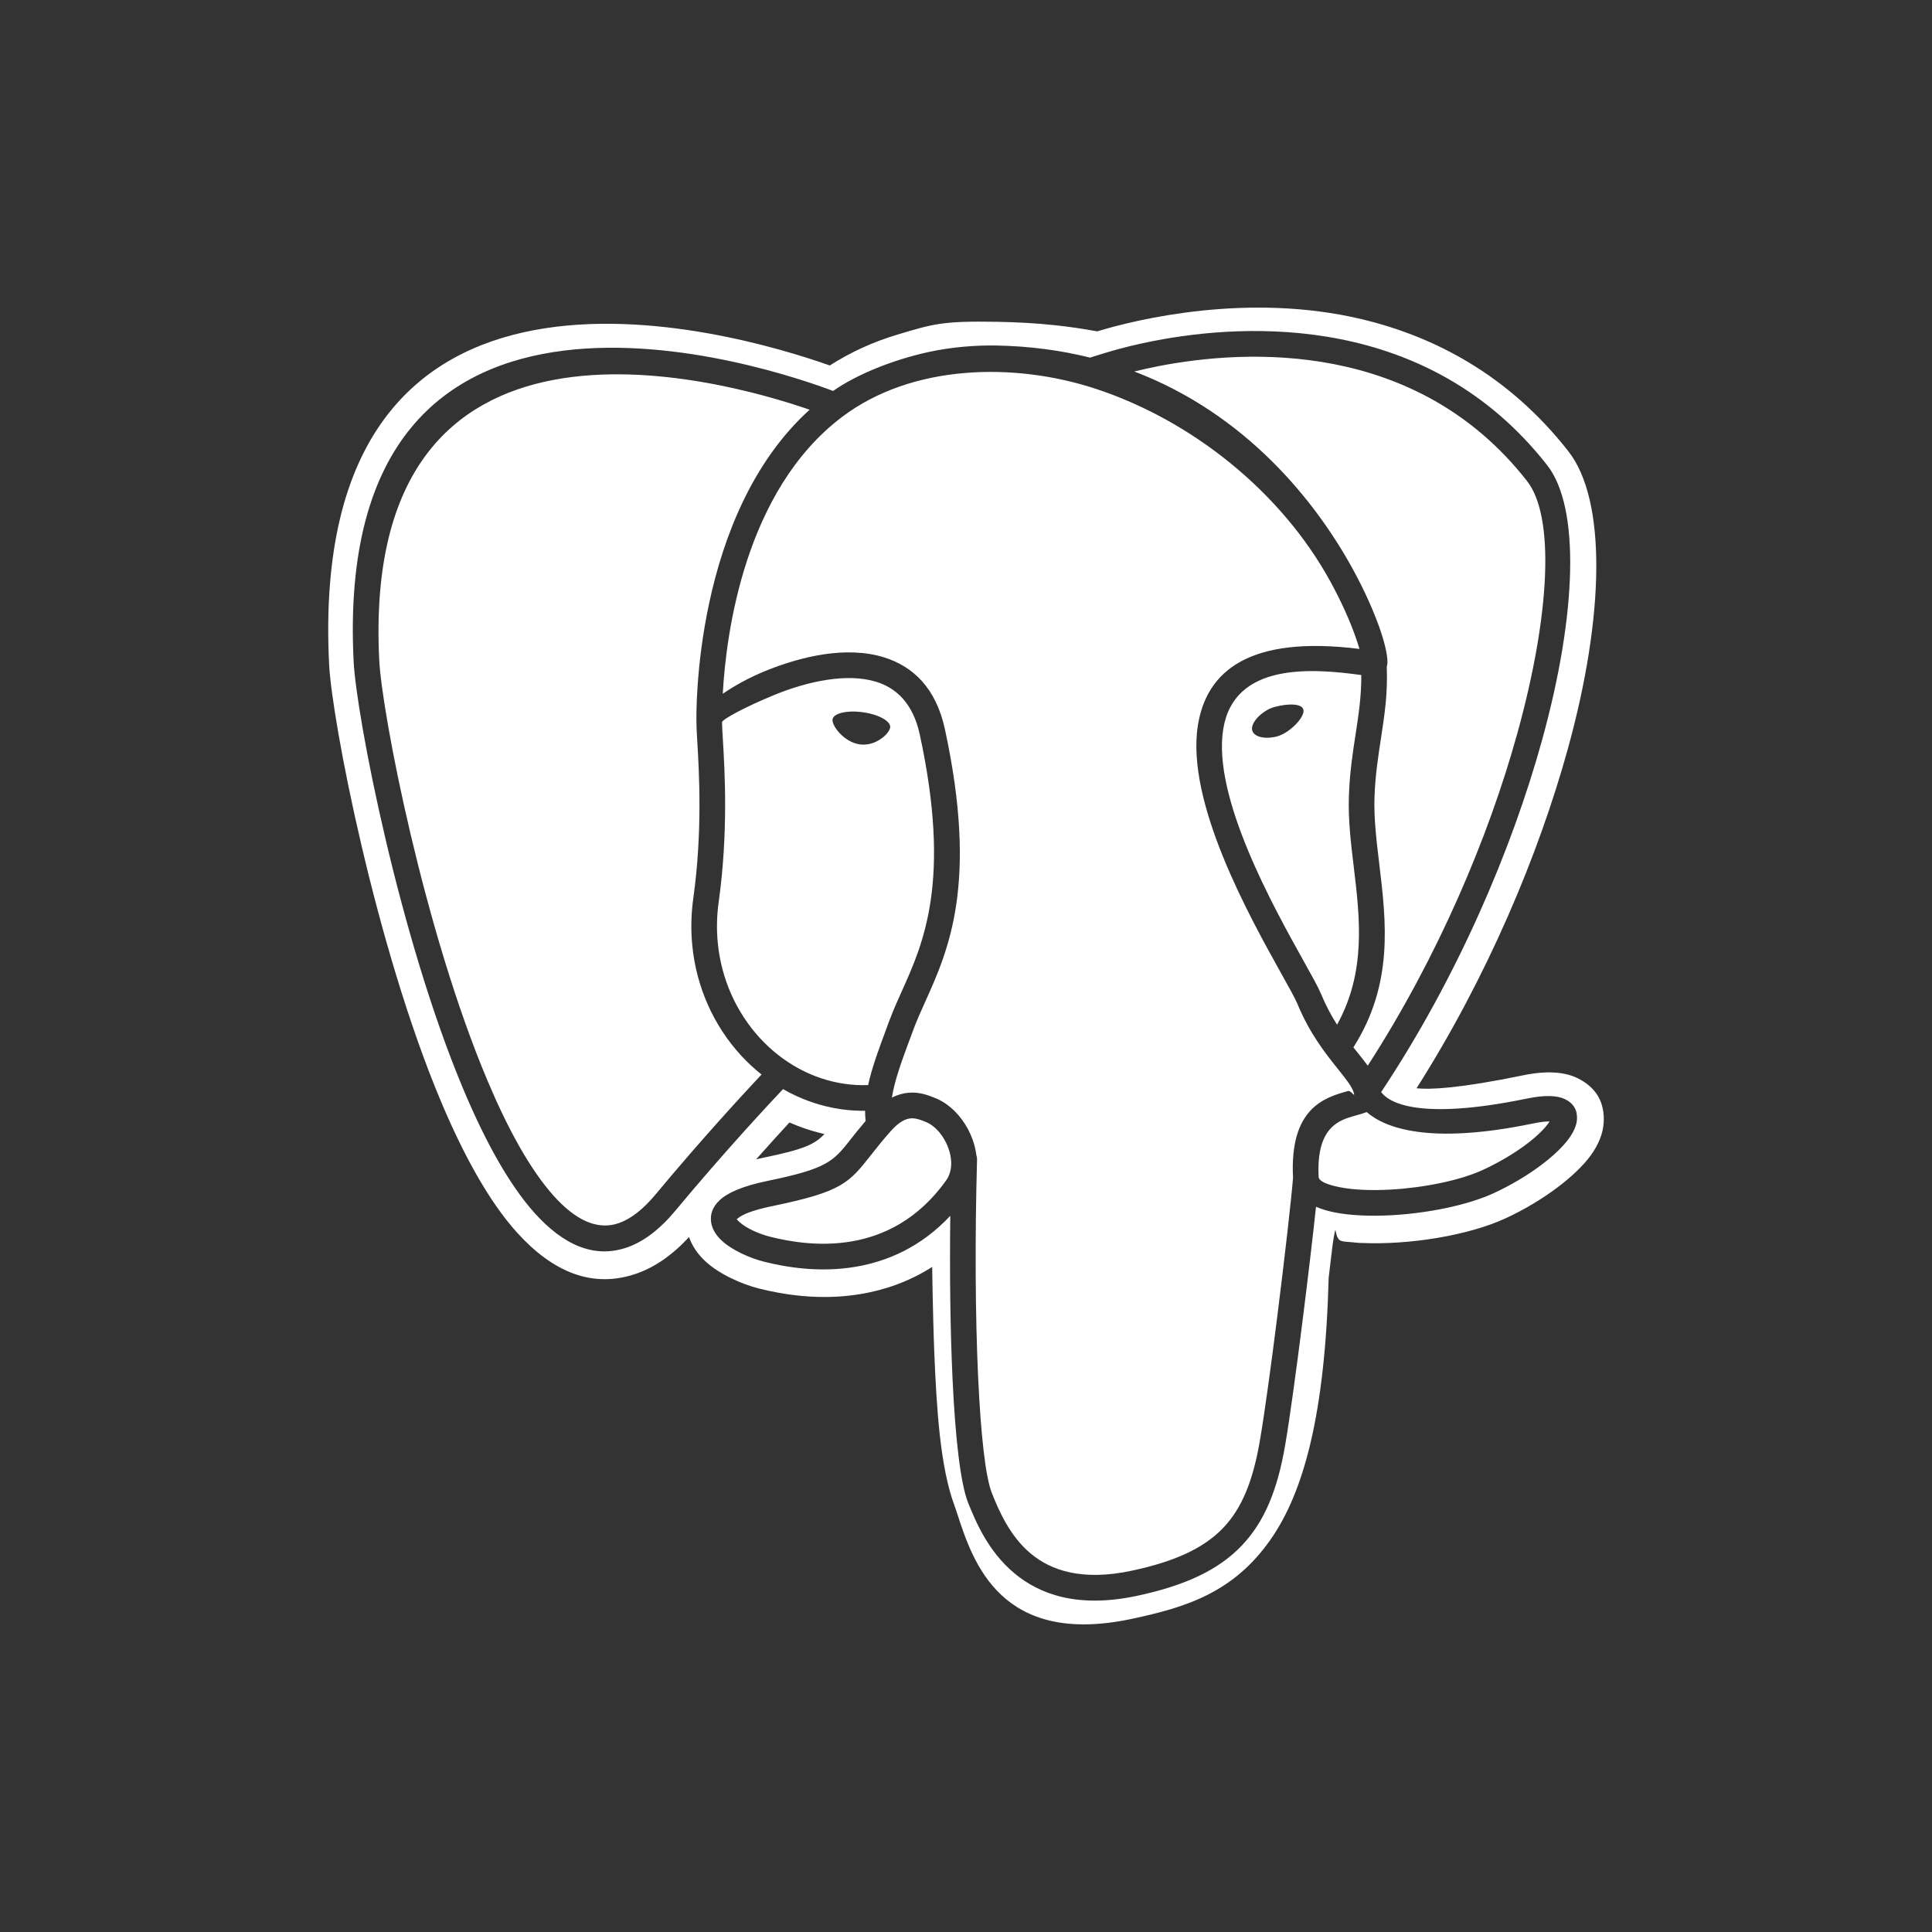<?xml version="1.0" encoding="UTF-8"?>
<!DOCTYPE svg PUBLIC "-//W3C//DTD SVG 1.1//EN" "http://www.w3.org/Graphics/SVG/1.1/DTD/svg11.dtd">
<!-- Creator: CorelDRAW X8 -->
<svg xmlns="http://www.w3.org/2000/svg" xml:space="preserve" width="60px" height="60px" version="1.1" style="shape-rendering:geometricPrecision; text-rendering:geometricPrecision; image-rendering:optimizeQuality; fill-rule:evenodd; clip-rule:evenodd"
viewBox="0 0 600000 600000"
 xmlns:xlink="http://www.w3.org/1999/xlink">
 <rect x="0" y="0" width="600000" height="600000" fill="#333333" stroke="none"/>
 <defs>
  <style type="text/css">
   <![CDATA[
    .fil0 {fill:#fff;fill-rule:nonzero}
   ]]>
  </style>
 </defs>
 <g id="Layer_x0020_1">
  <path class="fil0" d="M276693 351217c-2505,2797 -4490,5315 -6162,7441 -6880,8733 -9014,11443 -30654,15899 -6143,1267 -9496,2633 -10925,3977 -125,116 -232,-224 -212,-74 25,170 328,516 805,967 2180,2052 6298,3827 9754,4689 5680,1423 15083,3143 25191,1414 9936,-1701 20665,-6789 29345,-18938 357,-502 649,-1041 884,-1608 1043,-2514 842,-5530 -162,-8348l-5 0c-1052,-2948 -2926,-5575 -5159,-7171 -564,-403 -1151,-737 -1755,-987 -1474,-612 -3189,-1301 -4822,-1156 -1664,144 -3656,1134 -6123,3895zm32965 -251276c6363,102 12274,457 17762,1038 4651,490 9085,1139 13308,1933 12473,-3795 47067,-12152 82180,-3781 22515,5366 45607,17308 64188,41051 11803,15081 11313,50729 -170,92314 -9159,33173 -25124,71044 -47007,105477 4186,462 13297,60 33128,-4031 7314,-1511 12835,-1040 16708,817 6088,2914 8691,7764 8271,14017 -224,3365 -1638,6795 -4051,10103 -4484,6145 -14417,13921 -26339,19454 -5794,2690 -13357,4785 -21226,6109 -7838,1318 -16209,1904 -23533,1573l-516 0 -4918 -434 -788 -170c-2095,-456 -1696,-4822 -2121,-2869 -513,2356 -918,5848 -1443,10355l-462 3955c-1117,42454 -7761,66625 -18107,81360 -11603,16517 -26317,20959 -42906,24514 -40830,8753 -49442,-17626 -54278,-32445 -337,-1032 -646,-1979 -978,-2878 -2168,-5853 -3569,-13376 -4510,-21875 -856,-7733 -1346,-16642 -1717,-25903 -111,-2761 -210,-6281 -309,-9873 -156,-5632 -256,-11441 -329,-16291 -7220,4601 -14749,7141 -21986,8380 -12980,2219 -24698,99 -31739,-1661 -5588,-1398 -12586,-4587 -16804,-8561 -2268,-2140 -4008,-4621 -4978,-7441 -5213,5638 -10590,9306 -16081,11262 -13901,4955 -26359,-482 -37392,-12722 -8623,-9567 -16481,-23865 -23437,-40346 -20511,-48586 -34007,-118769 -34869,-136032 -7123,-142399 125261,-103524 155487,-92835 6244,-3988 13212,-7256 20982,-9584 11443,-3424 14119,-4257 30980,-3980zm-50931 21476c-17642,-6682 -155843,-54706 -148907,83957 845,16863 14094,85581 34248,133322 6622,15690 14024,29214 22034,38100 8816,9780 18460,14230 28815,10540 4954,-1766 9915,-5446 14845,-11370 15426,-18556 29610,-33713 33415,-37735 5575,3200 11712,5366 18175,6270 2390,335 4831,493 7302,468 0,1060 60,2109 182,3146 -1894,2209 -3322,4023 -4575,5613 -5511,6999 -7223,9170 -25974,13031 -7742,1596 -12368,3694 -14794,5973 -2260,2123 -3005,4467 -2645,6882 315,2095 1499,3977 3237,5613 3200,3016 8759,5496 13280,6624 6361,1593 16921,3515 28466,1540 9785,-1676 20205,-6112 29288,-15815 -224,18230 8,35805 694,50539 859,18431 2469,32655 4842,38588 2438,6089 6273,15069 14241,21782 8062,6789 20027,11012 38305,7098 14868,-3189 25101,-7963 32321,-15469 7248,-7532 11219,-17544 13578,-31210 1437,-8331 3500,-23510 5425,-38781 1675,-13286 3232,-26538 4170,-35350 1686,739 3617,1315 5740,1740 5009,1001 11330,1250 17941,873 11281,-646 23564,-3149 31592,-6874 10720,-4980 19462,-11713 23250,-16903 1519,-2081 2398,-4107 2522,-5956 188,-2809 -992,-4991 -3747,-6312 -2364,-1131 -6182,-1327 -11679,-193 -34588,7140 -43268,910 -45385,-1996 23476,-35328 40484,-74945 49989,-109369 10837,-39238 11820,-72210 1581,-85298 -36989,-47265 -93257,-44223 -122111,-38622 -5814,1128 -10539,2370 -13756,3319 -2257,667 -4281,1290 -6098,1877 -9005,-2242 -18771,-3586 -29344,-3759 -5774,-93 -13476,406 -20954,2052 -11157,2461 -22283,6996 -29509,12065zm164036 88223c43,6613 -859,12472 -1800,18584 -896,5814 -1825,11849 -2061,19275 -232,7164 633,14361 1523,21765 1893,15758 3903,32510 -5188,48960 -1754,-2752 -3478,-5907 -4997,-9590 -834,-2018 -2753,-5462 -5295,-10017 -9582,-17184 -28449,-51018 -25064,-72151 3322,-20752 27379,-18955 42882,-16826zm-33948 16628c0,2299 3300,3435 7368,2540 4070,-899 8648,-5687 8648,-7986 0,-2562 -5043,-2332 -8969,-1281 -3404,913 -7047,4269 -7047,6727zm-111835 114613c864,-5527 3240,-11902 5868,-18946 1870,-5023 -1951,5306 895,-2370 40,-102 74,-207 102,-312 950,-2512 2177,-5241 3473,-8116 7245,-16098 16509,-36680 6128,-84696 -2766,-12785 -9893,-19469 -18847,-22281 -5828,-1831 -12342,-1916 -18834,-941 -6236,938 -12535,2889 -18164,5190 -5037,2064 -9570,4581 -13145,7056 1049,-18765 6775,-63077 37035,-85972 21793,-16489 53708,-17031 78874,-8725 29645,9782 57363,31776 72692,59655 3694,6715 6282,12722 7898,17317 513,1465 929,2735 1244,3795 -34050,-4277 -47469,6750 -50179,23684 -3818,23848 15936,59273 25968,77264 2415,4332 4241,7603 4890,9176 3875,9394 8802,15548 12648,20358 2444,3053 4377,5466 4913,7365 17,102 37,204 59,309 3,3 15,57 40,153 65,711 -1043,-1259 -1908,-1018 -7115,1999 -18198,5117 -17070,26944 -482,6236 -2594,24854 -4927,43356 -1882,14933 -3926,29919 -5394,38438 -2086,12087 -5448,20783 -11458,27028 -6035,6273 -14981,10349 -28233,13190 -15383,3296 -25143,5 -31535,-5380 -6486,-5463 -9828,-13321 -11965,-18664 -2030,-5077 -3462,-18383 -4281,-35966 -898,-19321 -1012,-43526 -340,-67635 14,-487 -59,-955 -210,-1392 -204,-1624 -595,-3228 -1148,-4773l-5 -14 5 -3c-1573,-4414 -4498,-8436 -8059,-10979 -1060,-757 -2171,-1383 -3316,-1859 -2333,-967 -5069,-2055 -8564,-1749 -1641,141 -3362,595 -5150,1513zm147784 -9929c-901,-1233 -1924,-2512 -3030,-3895 -459,-573 -935,-1168 -1423,-1786 12507,-19715 10202,-38928 8036,-56943 -861,-7174 -1700,-14145 -1491,-20579 216,-6761 1126,-12657 1999,-18340 1100,-7141 2149,-13955 1817,-22306 68,-236 122,-488 161,-751 270,-1710 -459,-5823 -2361,-11234 -1754,-4986 -4524,-11435 -8427,-18530 -11515,-20943 -33021,-47951 -67774,-61220 2220,-547 4771,-1123 7614,-1676 27136,-5266 79988,-8209 114344,35689 8683,11100 7203,41391 -2985,78281 -8963,32454 -24755,69651 -46480,103290zm-166212 -107525c-272,1925 3523,7056 8470,7745 4938,686 9164,-3325 9431,-5247 269,-1925 -3521,-4042 -8468,-4731 -4943,-689 -9170,314 -9433,2233l0 0zm-22048 110274c-4862,5168 -18258,19622 -32857,37180 -3957,4756 -7753,7645 -11381,8937 -6812,2430 -13643,-1040 -20236,-8356 -7399,-8207 -14344,-20954 -20631,-35853 -19797,-46899 -32800,-114146 -33625,-130612 -5941,-118770 105832,-87373 133660,-77761 -36139,32735 -35201,94485 -35150,97011l0 8c-8,1401 105,3339 258,5910 567,9567 1664,28069 -1233,48799 -697,4972 -780,9853 -323,14579 1281,13229 6809,25098 15007,34078 2015,2208 4195,4241 6511,6080zm-12266 -109284c0,-48 3,-99 3,-150 99,-876 7109,-4712 16353,-8496 5040,-2061 10704,-3810 16359,-4660 5400,-811 10709,-777 15276,660 6307,1979 11367,6869 13419,16353 9828,45463 1171,64696 -5598,79736 -1304,2900 -2543,5650 -3654,8604 -51,105 -97,212 -139,326 -3439,9269 422,-1089 -865,2367 -2389,6403 -4586,12302 -5788,17827 -2421,85 -4813,-46 -7160,-374 -10222,-1429 -19523,-6651 -26555,-14352 -7093,-7770 -11872,-18032 -12977,-29464 -400,-4101 -324,-8368 289,-12739 3007,-21509 1879,-40524 1295,-50357 -144,-2432 -255,-4292 -258,-5281zm251666 124529c-32213,6650 -45810,1318 -51474,-3583 -1074,414 -2310,762 -3645,1137 -4731,1329 -12107,3401 -11262,19029 5,62 8,122 11,184 8,51 25,105 51,159 547,1179 2939,2117 6412,2812 4377,876 10001,1085 15942,748 10372,-592 21538,-2837 28692,-6157 9519,-4422 17071,-10108 20160,-14343 173,-238 324,-457 454,-658 -1154,-37 -2906,170 -5341,672zm-230729 -357c-2775,3016 -6324,6919 -10349,11446 714,-167 1448,-332 2208,-487 12659,-2605 16038,-4173 18992,-7373 -564,-125 -1125,-261 -1687,-403 -3143,-802 -6208,-1871 -9164,-3183z"/>
 </g>
</svg>
